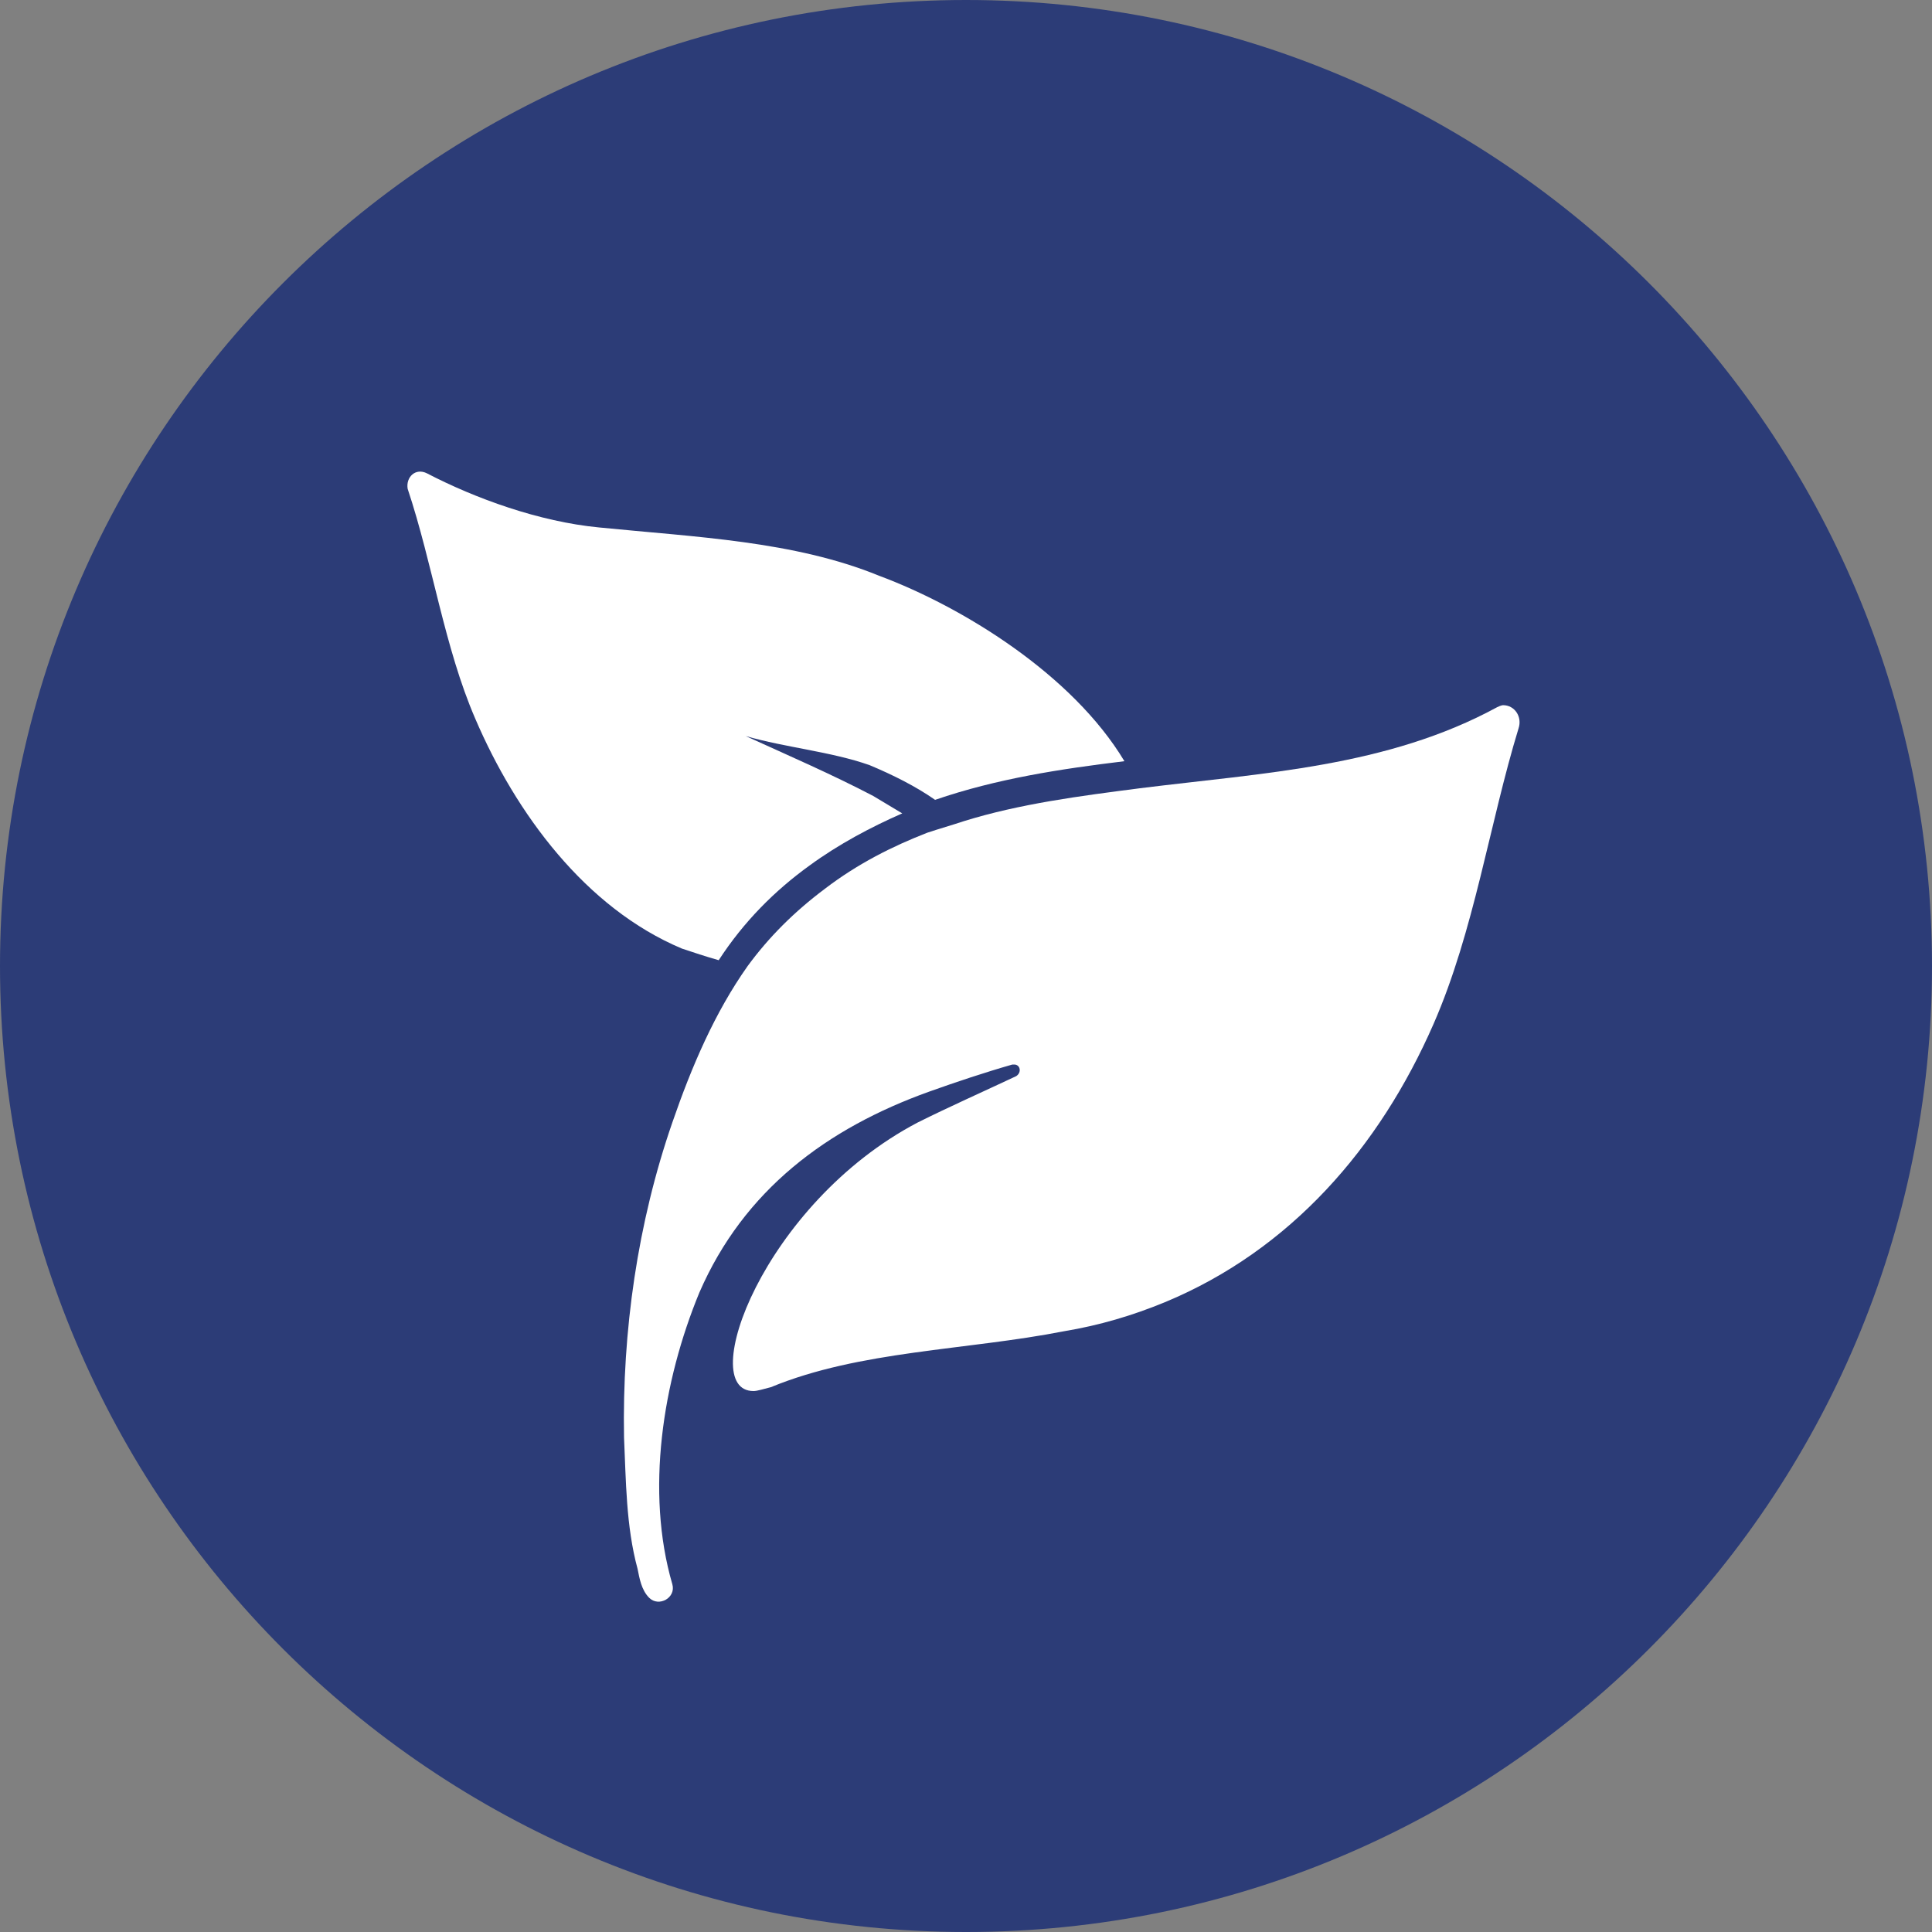 <?xml version="1.0" encoding="utf-8"?>
<!-- Generator: Adobe Illustrator 20.1.0, SVG Export Plug-In . SVG Version: 6.00 Build 0)  -->
<svg version="1.1" id="Layer_1" xmlns="http://www.w3.org/2000/svg" xmlns:xlink="http://www.w3.org/1999/xlink" x="0px" y="0px"
	 viewBox="0 0 100 100" style="enable-background:new 0 0 100 100;" xml:space="preserve">
<rect x="0" y="0" width="100" height="100" fill="#808080" stroke="none"/>
<style type="text/css">
	.st0{fill-rule:evenodd;clip-rule:evenodd;fill:#2C3C77;}
	.st1{fill:#FFFFFF;}
</style>
<path class="st0" d="M0,50C0,22.4,22.4,0,50,0s50,22.4,50,50c0,27.6-22.4,50-50,50S0,77.6,0,50"/>
<path class="st1" d="M24.6,37.2c2.1,4.9,5.7,9.8,10.7,11.9c0.6,0.2,1.2,0.4,1.9,0.6c1.3-2,2.9-3.6,4.7-4.9c1.5-1.1,3.2-2,4.8-2.7
	c-0.5-0.3-1-0.6-1.5-0.9c-2.1-1.1-4.4-2.1-6.6-3.1c2.1,0.6,4.4,0.8,6.4,1.5c1.2,0.5,2.4,1.1,3.4,1.8c3.2-1.1,6.5-1.6,9.8-2
	c-2.7-4.5-8.4-8-12.7-9.6C41.1,28,36,27.8,31,27.3c-3.1-0.3-6.4-1.5-8.9-2.8c-0.6-0.3-1.1,0.2-1,0.8C22.4,29.2,23,33.5,24.6,37.2"/>
<path class="st1" d="M77.5,36.6c-5.7,3.1-12.1,3.4-18.5,4.2c-3.1,0.4-6.2,0.8-9.1,1.7c-0.6,0.2-1.3,0.4-1.9,0.6
	c-1.8,0.7-3.6,1.6-5.3,2.9c-1.6,1.2-2.9,2.5-4,4c-1.7,2.4-2.9,5.2-3.9,8.1c-1.8,5.2-2.6,10.8-2.5,16.3c0.1,2.2,0.1,4.6,0.7,6.8
	c0.1,0.5,0.2,1.1,0.6,1.5c0.5,0.5,1.4,0,1.2-0.7c-1.4-4.8-0.5-10.5,1.4-15.1c2.3-5.3,6.6-8.5,11.9-10.4c1.4-0.5,2.9-1,4.3-1.4
	c0,0,0.1,0,0.1,0c0.3,0,0.4,0.4,0.1,0.6c-1.7,0.8-3.5,1.6-5.1,2.4c-8,4.2-11.5,13.9-8.5,13.9c0.2,0,0.5-0.1,0.9-0.2
	c4.6-1.9,10.1-1.9,15.2-2.9c1.8-0.3,3.5-0.8,5.2-1.5c6.5-2.7,11.1-8,13.9-14.4c2.1-4.8,2.9-10.4,4.4-15.3c0.2-0.6-0.2-1.2-0.8-1.2
	C77.8,36.5,77.7,36.5,77.5,36.6"/>
</svg>
